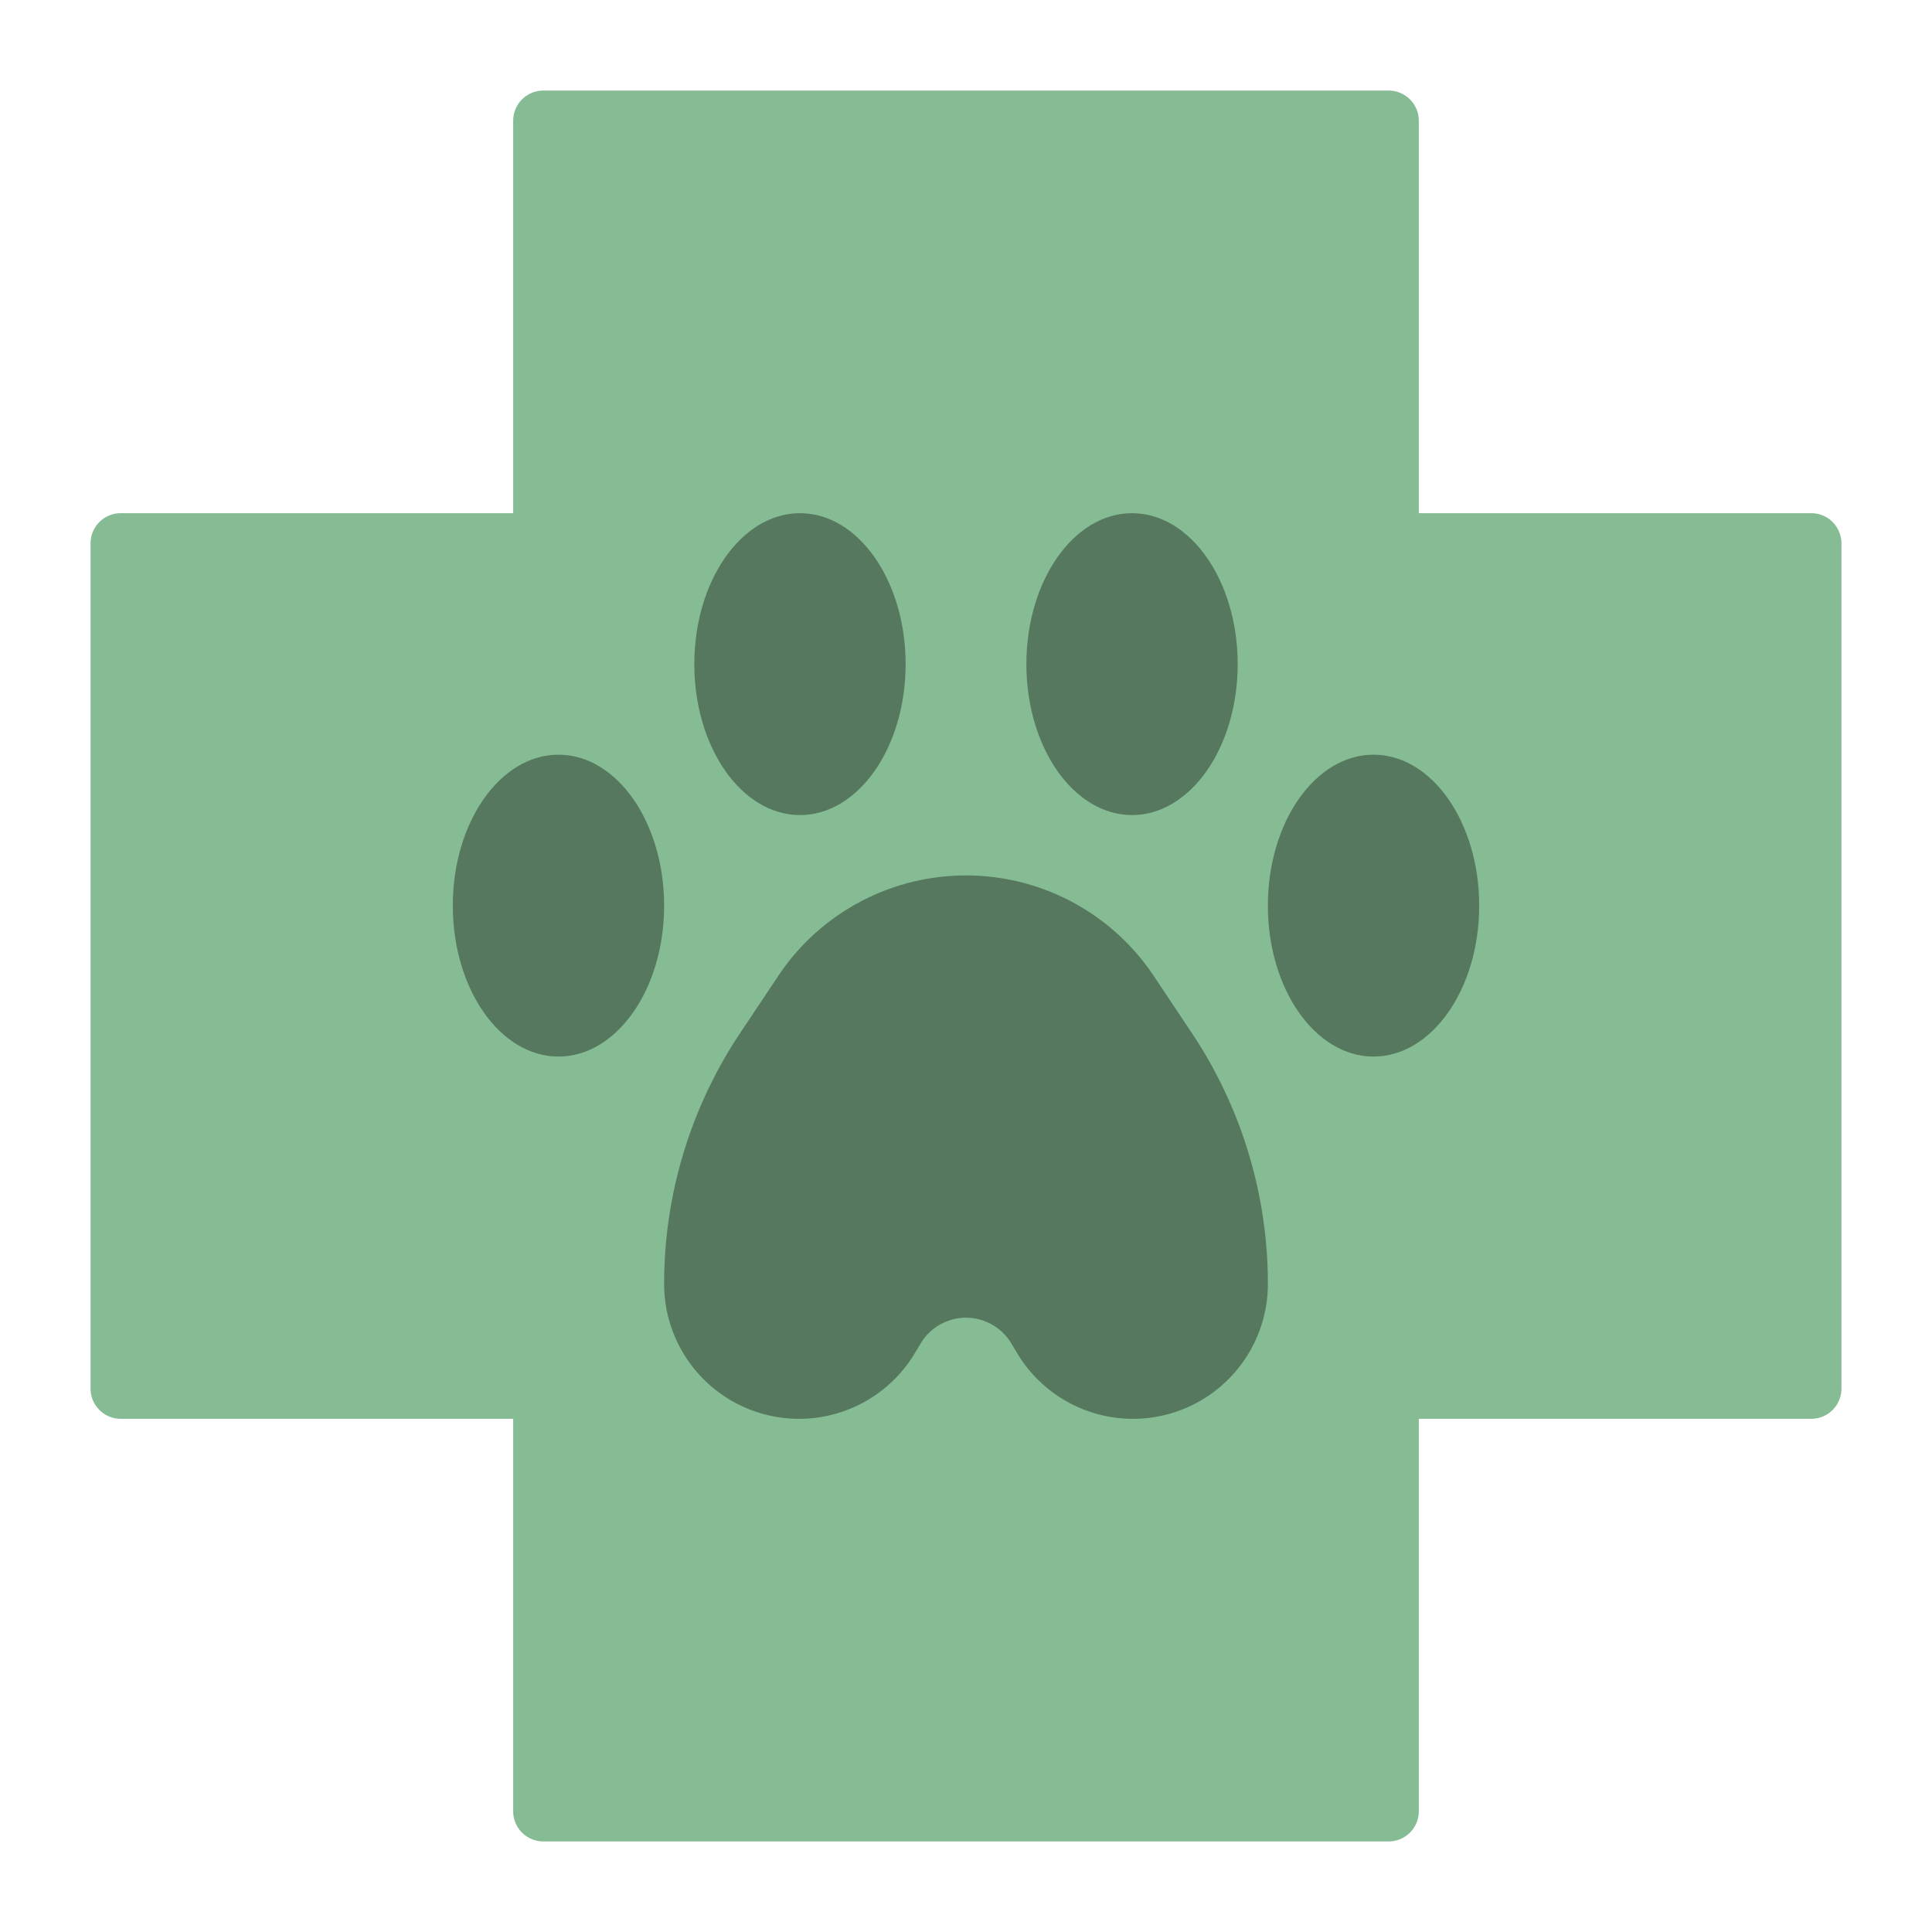<svg height="512" viewBox="0 0 512 512" width="512" xmlns="http://www.w3.org/2000/svg"><path d="m480 136h-104v-104a8 8 0 0 0 -8-8h-224a8 8 0 0 0 -8 8v104h-104a8 8 0 0 0 -8 8v224a8 8 0 0 0 8 8h104v104a8 8 0 0 0 8 8h224a8 8 0 0 0 8-8v-104h104a8 8 0 0 0 8-8v-224a8 8 0 0 0 -8-8z" fill="#85bc94"/><g fill="#55785f"><path d="m300.244 376a35.757 35.757 0 0 1 -30.66-17.359l-1.579-2.633a14 14 0 0 0 -24.01 0l-1.579 2.633a35.757 35.757 0 0 1 -30.66 17.359 35.755 35.755 0 0 1 -35.756-35.756 119.7 119.7 0 0 1 20.1-66.4l10.145-15.217a59.789 59.789 0 0 1 49.755-26.627 59.789 59.789 0 0 1 49.75 26.626l10.15 15.217a119.7 119.7 0 0 1 20.1 66.401 35.755 35.755 0 0 1 -35.756 35.756z"/><ellipse cx="212" cy="176" rx="28" ry="40"/><ellipse cx="148" cy="240" rx="28" ry="40"/><ellipse cx="300" cy="176" rx="28" ry="40"/><ellipse cx="364" cy="240" rx="28" ry="40"/></g></svg>